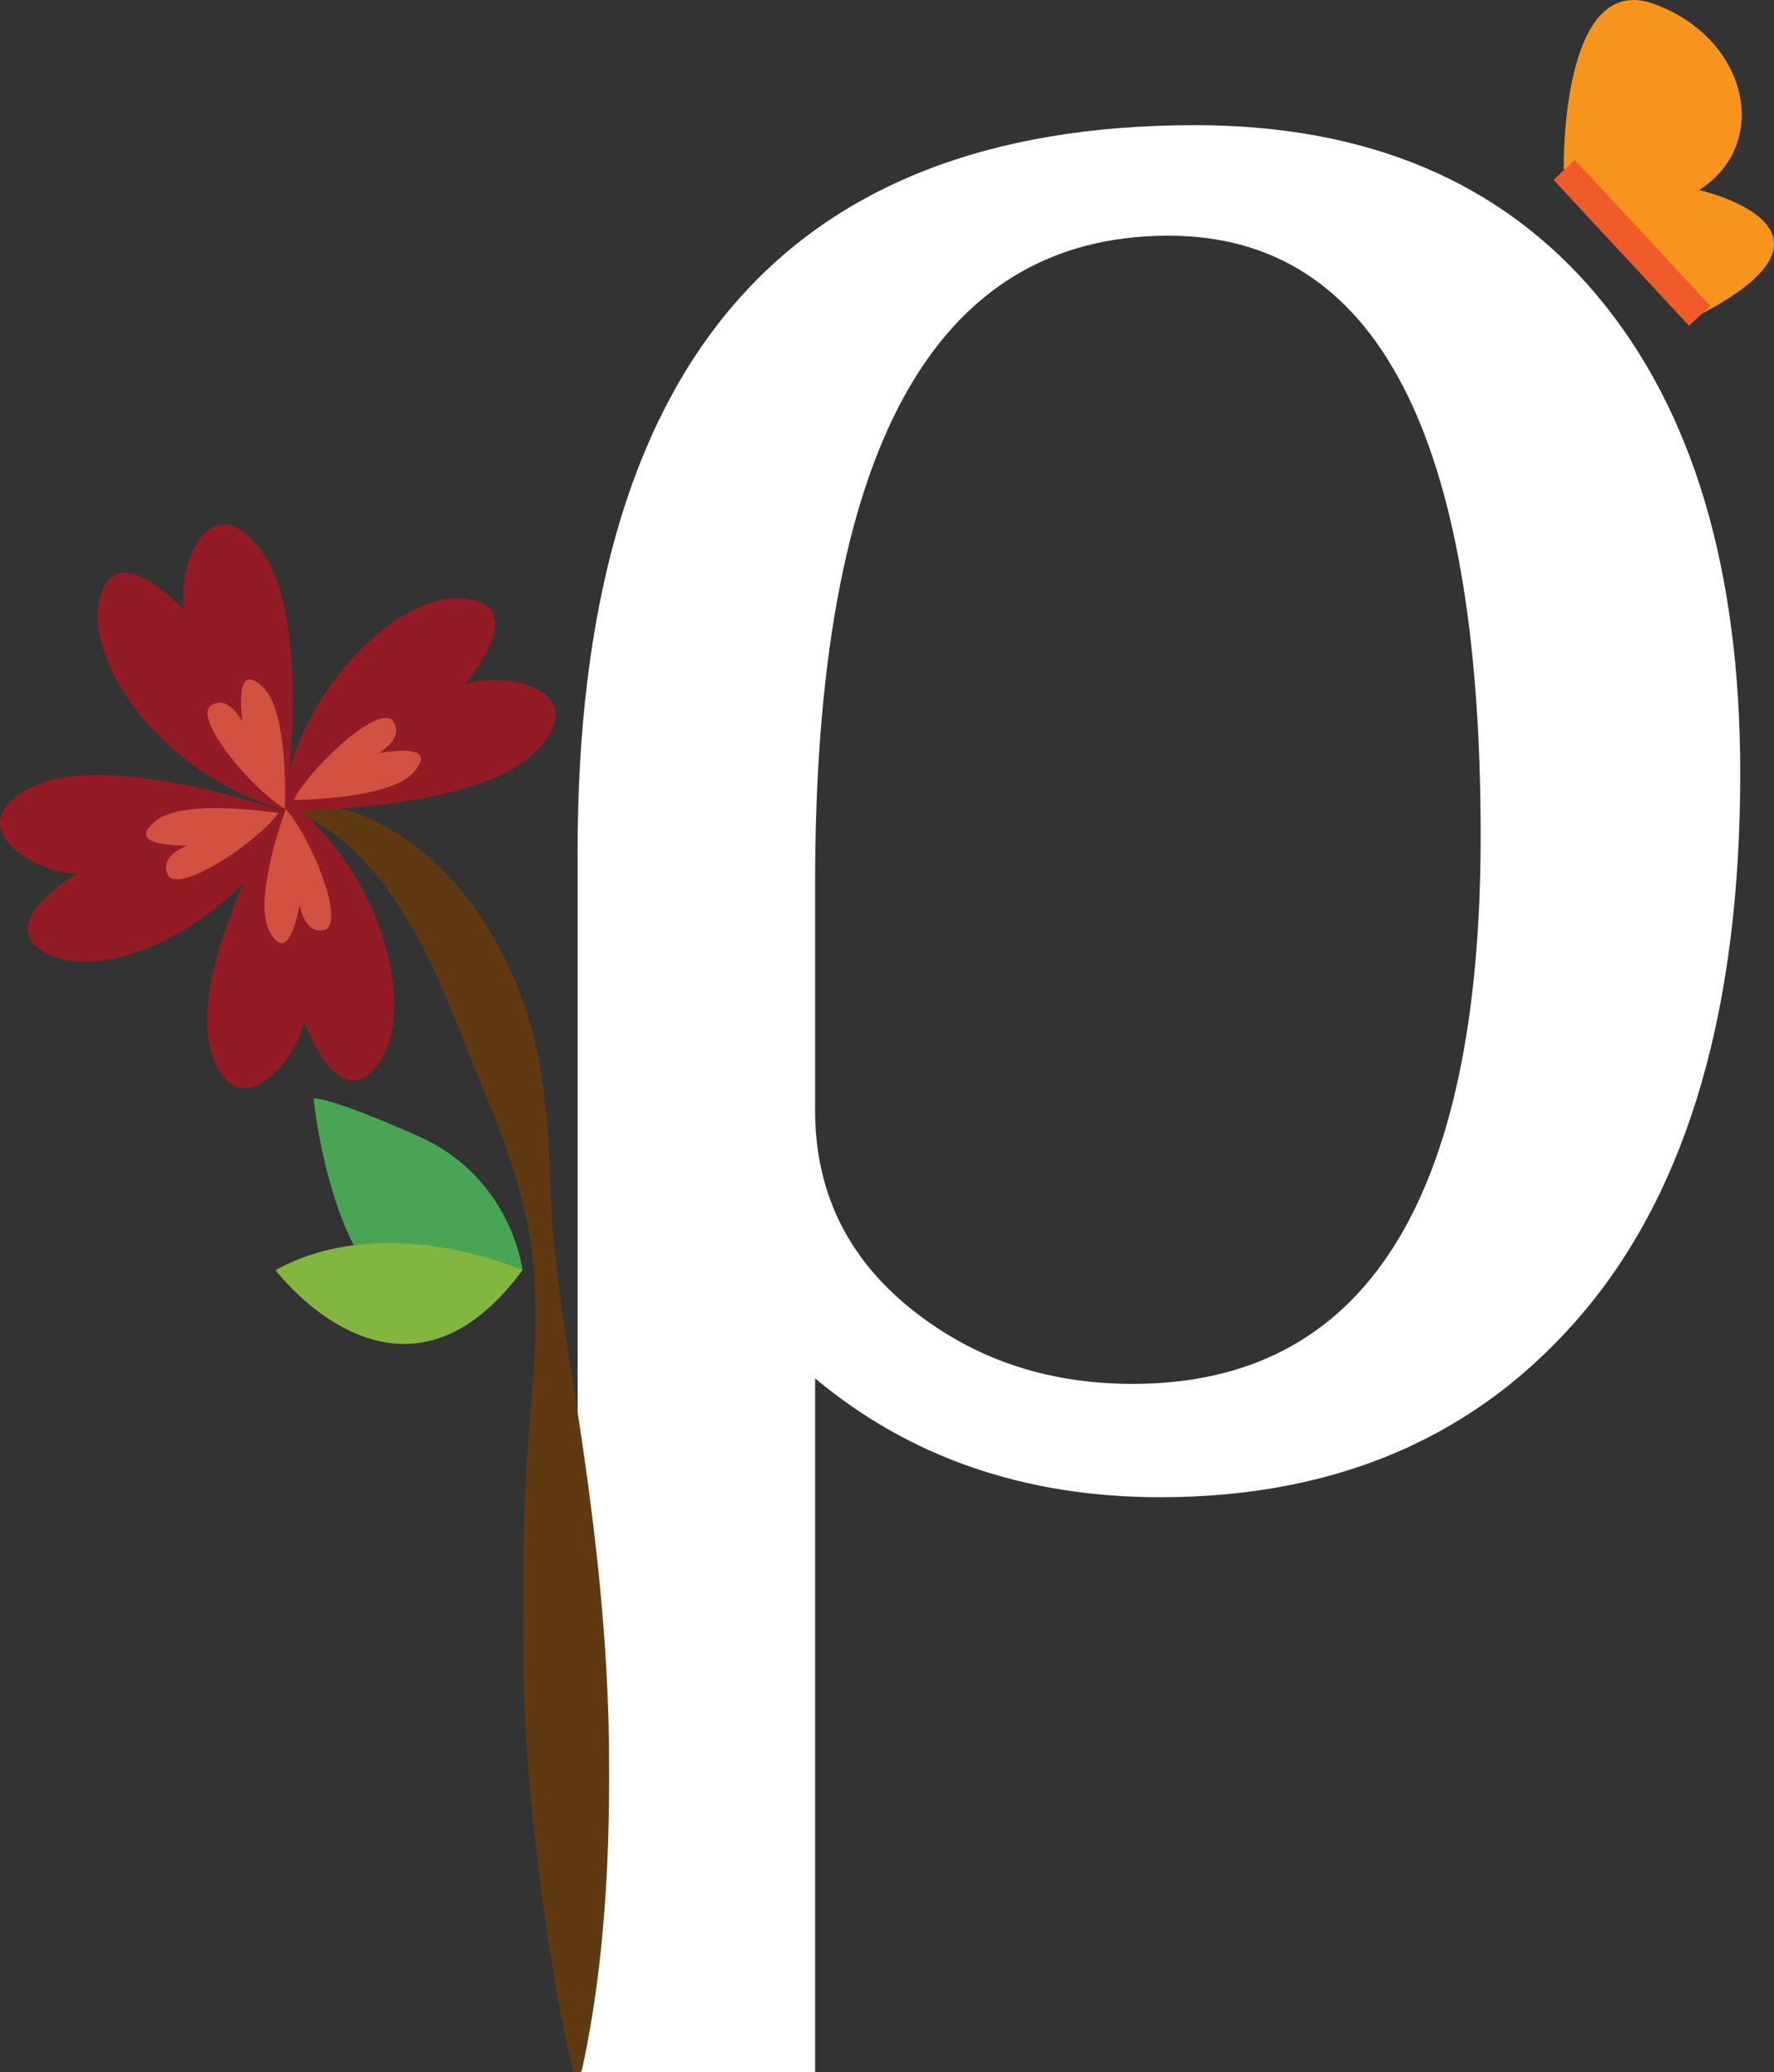 <?xml version="1.0" encoding="utf-8"?>
<!-- Generator: Adobe Illustrator 16.0.0, SVG Export Plug-In . SVG Version: 6.00 Build 0)  -->
<!DOCTYPE svg PUBLIC "-//W3C//DTD SVG 1.1//EN" "http://www.w3.org/Graphics/SVG/1.1/DTD/svg11.dtd">
<svg version="1.1" id="Layer_1" xmlns="http://www.w3.org/2000/svg" xmlns:xlink="http://www.w3.org/1999/xlink" x="0px" y="0px"
width="182.553px" height="213.076px" viewBox="0 0 182.553 213.076" enable-background="new 0 0 182.553 213.076"
xml:space="preserve">
<rect x="0" y="0" width="182.553" height="213.076" fill="#333333" stroke="none"/>
<g>
<path fill="#FFFFFF" d="M83.878,141.746v71.33H59.438V87.61c0-49.825,21.172-74.739,63.514-74.739
c17.809,0,31.615,5.85,41.42,17.548c9.805,11.7,14.707,28.063,14.707,49.093c0,24.154-5.354,42.604-16.057,55.344
c-10.705,12.742-25.246,19.111-43.622,19.111C105.476,153.967,93.634,149.895,83.878,141.746z M83.878,90.878v23.303
c0,8.24,3.219,14.99,9.662,20.248c6.44,5.256,14.113,7.885,23.019,7.885c23.871,0,35.808-18.803,35.808-56.41
c0-41.11-10.707-61.667-32.113-61.667C96.002,24.238,83.878,46.453,83.878,90.878z"/>
</g>
<path fill="#931B25" d="M30.124,83.771c0,0-18.706-6.75-26.719-2.884c-8.014,3.867,0.044,8.925,4.512,8.957
c0,0-9.106,5.308-2.914,8.306C11.196,101.149,24.468,95.009,30.124,83.771z"/>
<path fill="#603913" d="M30.975,82.934c2.128-0.422,4.766,0.244,6.699,1.096c2.536,1.118,4.771,2.584,6.828,4.446
c4.34,3.928,7.538,9.35,9.444,14.846c2.065,5.958,2.462,12.29,2.684,18.548c0.223,6.272,1.079,12.553,2.082,18.741
c2.062,12.731,3.77,25.582,3.948,38.503c0.154,11.163-0.367,22.563-2.721,33.507c-0.105,0.491-0.055,0.455-0.586,0.455
c-0.481,0-0.396-0.301-0.51-0.755c-0.597-2.392-1.089-4.814-1.509-7.243c-1.021-5.908-1.857-11.867-2.481-17.831
c-0.656-6.276-1.033-12.555-1.028-18.866c0.005-6.449-0.009-12.922,0.472-19.355c0.48-6.436,1.187-12.803,0.562-19.26
c-0.605-6.272-2.787-12.155-5.191-17.927c-2.284-5.483-4.223-11.102-7.163-16.281c-2.597-4.572-6.191-9.241-11.039-11.574
C30.797,83.662,30.908,83.649,30.975,82.934z"/>
<path fill="#49A555" d="M53.77,130.613c0,0-1.102-9.5-10.676-13.75s-10.824-3.891-10.824-3.891S35.52,146.113,53.77,130.613z"/>
<path fill="#83B541" d="M53.77,130.613c0,0-14.081-6.25-25.415,0C28.354,130.613,41.185,147.696,53.77,130.613z"/>
<path fill="#F7941E" d="M174.851,32.402l-13.936-15c0,0-0.363-20.5,9.286-17s12.148,14.358,4.649,19.143
C174.851,19.545,192.182,23.445,174.851,32.402z"/>
<g>

<rect x="157.646" y="23.403" transform="matrix(0.681 0.733 -0.733 0.681 71.86 -115.042)" fill="#F15A29" width="20.474" height="3"/>
</g>
<path fill="#931B25" d="M29.354,83.332c0,0,2.884-19.676-2.503-26.757c-5.388-7.082-8.737,1.823-7.877,6.208
c0,0-7.019-7.865-8.721-1.199C8.55,68.25,17.213,80.031,29.354,83.332z"/>
<path fill="#931B25" d="M28.849,83.33c0,0,19.885,0.289,26.201-5.978c6.316-6.267-2.949-8.424-7.184-6.999
c0,0,6.881-7.985,0.05-8.802C41.083,60.734,30.536,70.862,28.849,83.33z"/>
<path fill="#931B25" d="M29.415,82.083c0,0-10.086,17.139-7.765,25.728c2.322,8.59,8.78,1.604,9.636-2.781
c0,0,3.537,9.93,7.625,4.397C43.002,103.893,39.417,89.716,29.415,82.083z"/>
<path fill="#D25141" d="M29.301,83.159c0,0,0.483-9.829-2.217-12.461c-2.699-2.633-2.339,1.687-2.159,3.486
c0,0-1.439-2.853-3.239-1.606S25.72,81.007,29.301,83.159z"/>
<path fill="#D25141" d="M28.659,83.618c0,0-9.712-1.585-12.631,0.8c-2.921,2.386,1.412,2.515,3.221,2.539
c0,0-2.997,1.109-1.96,3.038C18.324,91.923,26.118,86.935,28.659,83.618z"/>
<path fill="#D25141" d="M29.412,83.208c0,0-3.458,9.212-1.69,12.543c1.767,3.331,2.743-0.892,3.12-2.662
c0,0,0.501,3.156,2.596,2.518C35.531,94.97,32.166,86.35,29.412,83.208z"/>
<path fill="#D25141" d="M30.219,82.261c0,0,9.841-0.006,12.336-2.834c2.495-2.827-1.802-2.253-3.59-1.983
c0,0,2.777-1.58,1.443-3.315C39.074,72.393,32.189,78.577,30.219,82.261z"/>
</svg>

